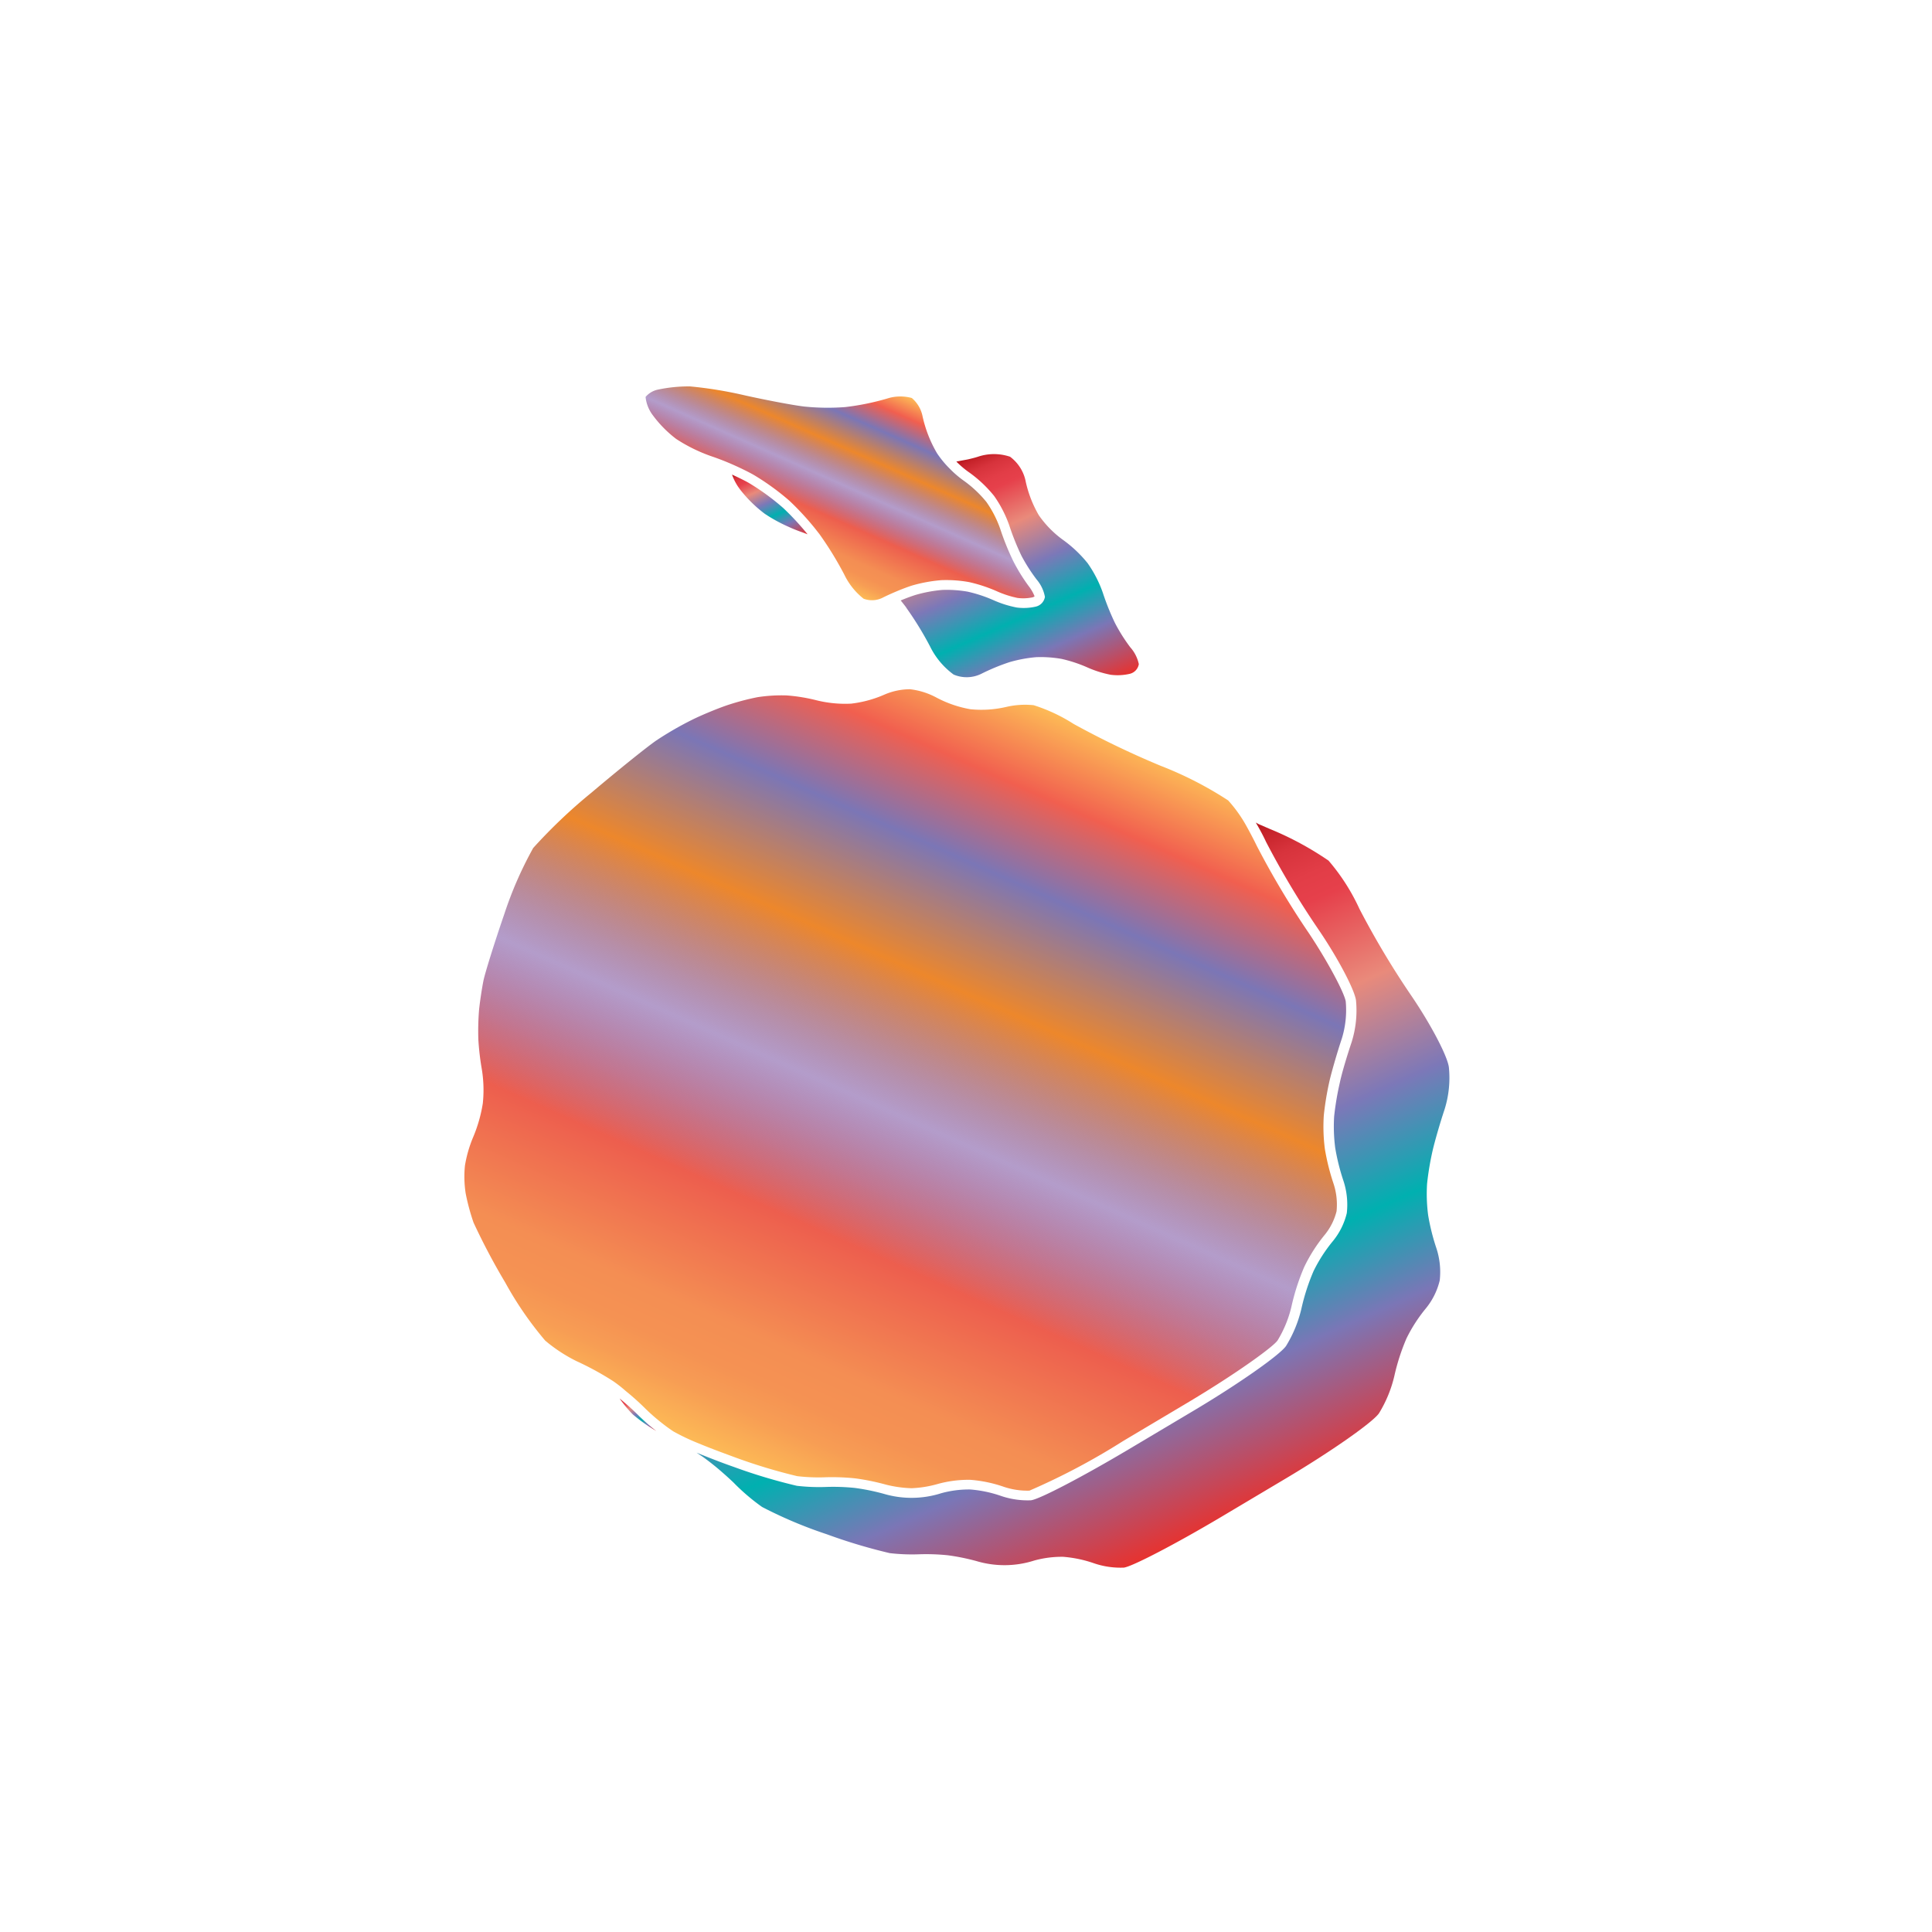 <svg xmlns="http://www.w3.org/2000/svg" xmlns:xlink="http://www.w3.org/1999/xlink" width="200" height="200" viewBox="0 0 200 200"><defs><linearGradient id="a" x1="83.47" y1="59.32" x2="92.02" y2="40.13" gradientUnits="userSpaceOnUse"><stop offset="0" stop-color="#fdba56"/><stop offset=".02" stop-color="#fbb055"/><stop offset=".06" stop-color="#f79d54"/><stop offset=".1" stop-color="#f59253"/><stop offset=".15" stop-color="#f48e53"/><stop offset=".3" stop-color="#ed5e4e"/><stop offset=".47" stop-color="#683a96" stop-opacity=".5"/><stop offset=".64" stop-color="#ed872b"/><stop offset=".79" stop-color="#7b76b6"/><stop offset=".9" stop-color="#f15f4f"/><stop offset="1" stop-color="#fdba56"/></linearGradient><linearGradient id="c" x1="76.82" y1="151.44" x2="111" y2="74.65" xlink:href="#a"/><linearGradient id="b" x1="77.9" y1="48.21" x2="81.48" y2="56.25" gradientUnits="userSpaceOnUse"><stop offset="0" stop-color="#b7151b"/><stop offset=".02" stop-color="#c52229"/><stop offset=".06" stop-color="#d7333c"/><stop offset=".11" stop-color="#e23d47"/><stop offset=".15" stop-color="#e6404b"/><stop offset=".3" stop-color="#e98a7b"/><stop offset=".47" stop-color="#7c78b8"/><stop offset=".64" stop-color="#00b0b0"/><stop offset=".79" stop-color="#7b76b6"/><stop offset="1" stop-color="#e7322f"/></linearGradient><linearGradient id="d" x1="97.96" y1="48.26" x2="109.09" y2="73.25" xlink:href="#b"/><linearGradient id="e" x1="65.11" y1="144.36" x2="66.98" y2="148.55" xlink:href="#b"/><linearGradient id="f" x1="97.39" y1="99.65" x2="123.84" y2="159.05" xlink:href="#b"/></defs><title>_</title><path d="M97 46.92a13 13 0 0 1-1.49-3.8 3.36 3.36 0 0 0-1.12-1.92 4.46 4.46 0 0 0-2.56.06 26.15 26.15 0 0 1-4.33.88 23.78 23.78 0 0 1-4.29-.06c-1.15-.14-3.9-.66-6.14-1.16a42.55 42.55 0 0 0-5.65-.92h-.23a15.48 15.48 0 0 0-3.07.33 2.29 2.29 0 0 0-1.29.76 3.77 3.77 0 0 0 .68 1.8A12.19 12.19 0 0 0 70 45.44a16.73 16.73 0 0 0 3.64 1.79 26.86 26.86 0 0 1 2.52 1c.51.23 1.24.58 1.83.91a25.53 25.53 0 0 1 3.72 2.69 28.74 28.74 0 0 1 2.63 2.84l.48.61a35.16 35.16 0 0 1 2.58 4.2 7.1 7.1 0 0 0 2 2.5 2.47 2.47 0 0 0 1.92-.08c.41-.21.94-.45 1.46-.67s1.22-.49 1.65-.62a15.28 15.28 0 0 1 3-.55 13.33 13.33 0 0 1 2.89.2 15.45 15.45 0 0 1 2.86.94 10.26 10.26 0 0 0 2.16.7 4.66 4.66 0 0 0 1.58-.07.53.53 0 0 0 .18-.1 4.34 4.34 0 0 0-.62-1.07 18.74 18.74 0 0 1-1.63-2.66 27 27 0 0 1-1.31-3.26 11.37 11.37 0 0 0-1.43-2.78 12 12 0 0 0-2.33-2.19 10.47 10.47 0 0 1-1.47-1.26A10.25 10.25 0 0 1 97 46.92z" fill="url(#a)"/><path d="M127.14 82.86a37.81 37.81 0 0 0-7-3.59 91.77 91.77 0 0 1-9-4.33A17.42 17.42 0 0 0 107 73a8.61 8.61 0 0 0-2.83.18 11.37 11.37 0 0 1-3.71.24 11.79 11.79 0 0 1-3.56-1.23 7.62 7.62 0 0 0-2.69-.84 6.73 6.73 0 0 0-2.62.54 12 12 0 0 1-3.48.95 12.3 12.3 0 0 1-3.6-.35 17.84 17.84 0 0 0-3.08-.5 16.37 16.37 0 0 0-3 .18 26 26 0 0 0-3.23.86c-.93.32-2.6 1-3.63 1.52a34.8 34.8 0 0 0-3.61 2.09c-.94.64-4 3.1-6.69 5.38a54.87 54.87 0 0 0-6.07 5.76 39.06 39.06 0 0 0-3 6.86c-1.1 3.2-2 6.13-2.15 6.86s-.38 2.23-.46 3.07a27.1 27.1 0 0 0-.07 3.07 27.61 27.61 0 0 0 .36 3.06 13.26 13.26 0 0 1 .1 3.52 15 15 0 0 1-1 3.5 13 13 0 0 0-.85 2.95 11.26 11.26 0 0 0 .08 2.89 22.75 22.75 0 0 0 .81 3 68.27 68.27 0 0 0 3.29 6.22 36 36 0 0 0 4.13 6 16 16 0 0 0 3.23 2.12 30.56 30.56 0 0 1 3.84 2.1c.37.26.82.6 1.27 1a26 26 0 0 1 2 1.79 19.93 19.93 0 0 0 1.76 1.54c.44.35.85.64 1.17.85a22.34 22.34 0 0 0 2.69 1.27c1.22.51 2.57 1 3.81 1.46a57.19 57.19 0 0 0 6.31 1.9 18.93 18.93 0 0 0 2.82.12 23.11 23.11 0 0 1 3.19.11 23.69 23.69 0 0 1 3.15.64 12.26 12.26 0 0 0 2.68.38 11.45 11.45 0 0 0 2.68-.43 11.94 11.94 0 0 1 3.1-.44h.28a13.63 13.63 0 0 1 3.48.72 7.6 7.6 0 0 0 2.67.4 69.92 69.92 0 0 0 9.67-5.12l6.62-3.94c5.19-3.09 9-5.87 9.4-6.5a12 12 0 0 0 1.43-3.49 22.72 22.72 0 0 1 1.33-4.12 16.62 16.62 0 0 1 2.13-3.33 6.24 6.24 0 0 0 1.21-2.42 6.91 6.91 0 0 0-.3-2.82 23.44 23.44 0 0 1-.91-3.63 18 18 0 0 1-.11-3.48 30.94 30.94 0 0 1 .61-3.65c.26-1.08.82-3 1.25-4.28a10 10 0 0 0 .41-3.86c-.14-.87-1.78-4-3.77-7a89 89 0 0 1-5.45-9.13c-.29-.6-.63-1.25-1-1.92a14.18 14.18 0 0 0-1.95-2.76z" fill="url(#c)"/><path d="M83.6 55.31a27.91 27.91 0 0 0-2.53-2.73A24.33 24.33 0 0 0 77.53 50c-.47-.27-1.09-.57-1.75-.87a5.54 5.54 0 0 0 .61 1.23l.19.27a13.52 13.52 0 0 0 2.58 2.55 16 16 0 0 0 2.44 1.34 15.3 15.3 0 0 0 1.47.59z" fill="url(#b)"/><path d="M100.35 48.92a13 13 0 0 1 2.56 2.42 12.4 12.4 0 0 1 1.58 3.08 25.77 25.77 0 0 0 1.25 3.11 17.78 17.78 0 0 0 1.58 2.47 3.81 3.81 0 0 1 .85 1.79 1.24 1.24 0 0 1-.92 1 5.55 5.55 0 0 1-2 .1 11.12 11.12 0 0 1-2.43-.77 14.43 14.43 0 0 0-2.64-.87 12.44 12.44 0 0 0-2.64-.18 14.35 14.35 0 0 0-2.74.51c-.42.13-1 .34-1.56.58.19.23.37.46.53.67l.11.17a34.48 34.48 0 0 1 2.39 3.9 7.94 7.94 0 0 0 2.45 2.93 3.44 3.44 0 0 0 2.85-.07 21.42 21.42 0 0 1 2.95-1.22 14.35 14.35 0 0 1 2.74-.51 12.44 12.44 0 0 1 2.64.18 14.43 14.43 0 0 1 2.64.87 11.12 11.12 0 0 0 2.43.77 5.55 5.55 0 0 0 2-.1 1.24 1.24 0 0 0 .92-1A3.81 3.81 0 0 0 117 67a17.78 17.78 0 0 1-1.58-2.51 25.77 25.77 0 0 1-1.25-3.11 12.4 12.4 0 0 0-1.58-3.08 13 13 0 0 0-2.56-2.42 10.64 10.64 0 0 1-2.49-2.54 12 12 0 0 1-1.35-3.45 4.2 4.2 0 0 0-1.63-2.61 5.21 5.21 0 0 0-3.32 0c-.31.1-.67.19-1.06.28l-1.18.22a9.58 9.58 0 0 0 1.35 1.14z" fill="url(#d)"/><path d="M64.15 144.78a12.23 12.23 0 0 0 1.36 1.64 16.45 16.45 0 0 0 2.42 1.71 20.84 20.84 0 0 1-1.86-1.63 25.55 25.55 0 0 0-1.92-1.72z" fill="url(#e)"/><path d="M146.11 103.09a88.19 88.19 0 0 1-5.38-9 21.18 21.18 0 0 0-3.2-5 32.57 32.57 0 0 0-6.06-3.27l-1.18-.51-.29-.16c.38.65.75 1.33 1.06 2a88.19 88.19 0 0 0 5.38 9c2 2.92 3.76 6.25 3.93 7.39a10.9 10.9 0 0 1-.45 4.34c-.42 1.25-1 3.13-1.22 4.19a29.83 29.83 0 0 0-.59 3.5 17.21 17.21 0 0 0 .11 3.25 22.23 22.23 0 0 0 .86 3.44 7.88 7.88 0 0 1 .34 3.32 7.22 7.22 0 0 1-1.44 2.9 15.8 15.8 0 0 0-2 3.1 21.93 21.93 0 0 0-1.26 3.9 13.05 13.05 0 0 1-1.58 3.84c-.62.93-5 4-9.72 6.8l-6.62 3.94c-4.73 2.81-9.26 5.18-10.09 5.25a8.52 8.52 0 0 1-3.11-.46 12.72 12.72 0 0 0-3.17-.66 10.74 10.74 0 0 0-3 .39 10.12 10.12 0 0 1-5.94.06 22.49 22.49 0 0 0-3-.61 22 22 0 0 0-3-.1 19.94 19.94 0 0 1-3-.12 56.55 56.55 0 0 1-6.51-1.95c-1.32-.46-2.69-1-3.87-1.48l.63.42a26.34 26.34 0 0 1 2.16 1.73c.37.32.71.64 1 .91a21.68 21.68 0 0 0 2.99 2.56 45.54 45.54 0 0 0 6.71 2.83 56.55 56.55 0 0 0 6.51 1.95 19.94 19.94 0 0 0 3 .12 22 22 0 0 1 3 .1 22.49 22.49 0 0 1 3 .61 10.12 10.12 0 0 0 5.94-.06 10.74 10.74 0 0 1 3-.39 12.72 12.72 0 0 1 3.17.66 8.52 8.52 0 0 0 3.11.46c.82-.08 5.36-2.44 10.09-5.25l6.62-3.94c4.73-2.81 9.1-5.87 9.72-6.8a13.05 13.05 0 0 0 1.58-3.84 21.93 21.93 0 0 1 1.26-3.9 15.8 15.8 0 0 1 2-3.1 7.22 7.22 0 0 0 1.44-2.9 7.88 7.88 0 0 0-.34-3.32 22.23 22.23 0 0 1-.86-3.44 17.21 17.21 0 0 1-.11-3.25 29.83 29.83 0 0 1 .59-3.5c.25-1.06.8-2.94 1.22-4.19a10.9 10.9 0 0 0 .45-4.34c-.13-1.17-1.9-4.51-3.88-7.42z" fill="url(#f)"/></svg>